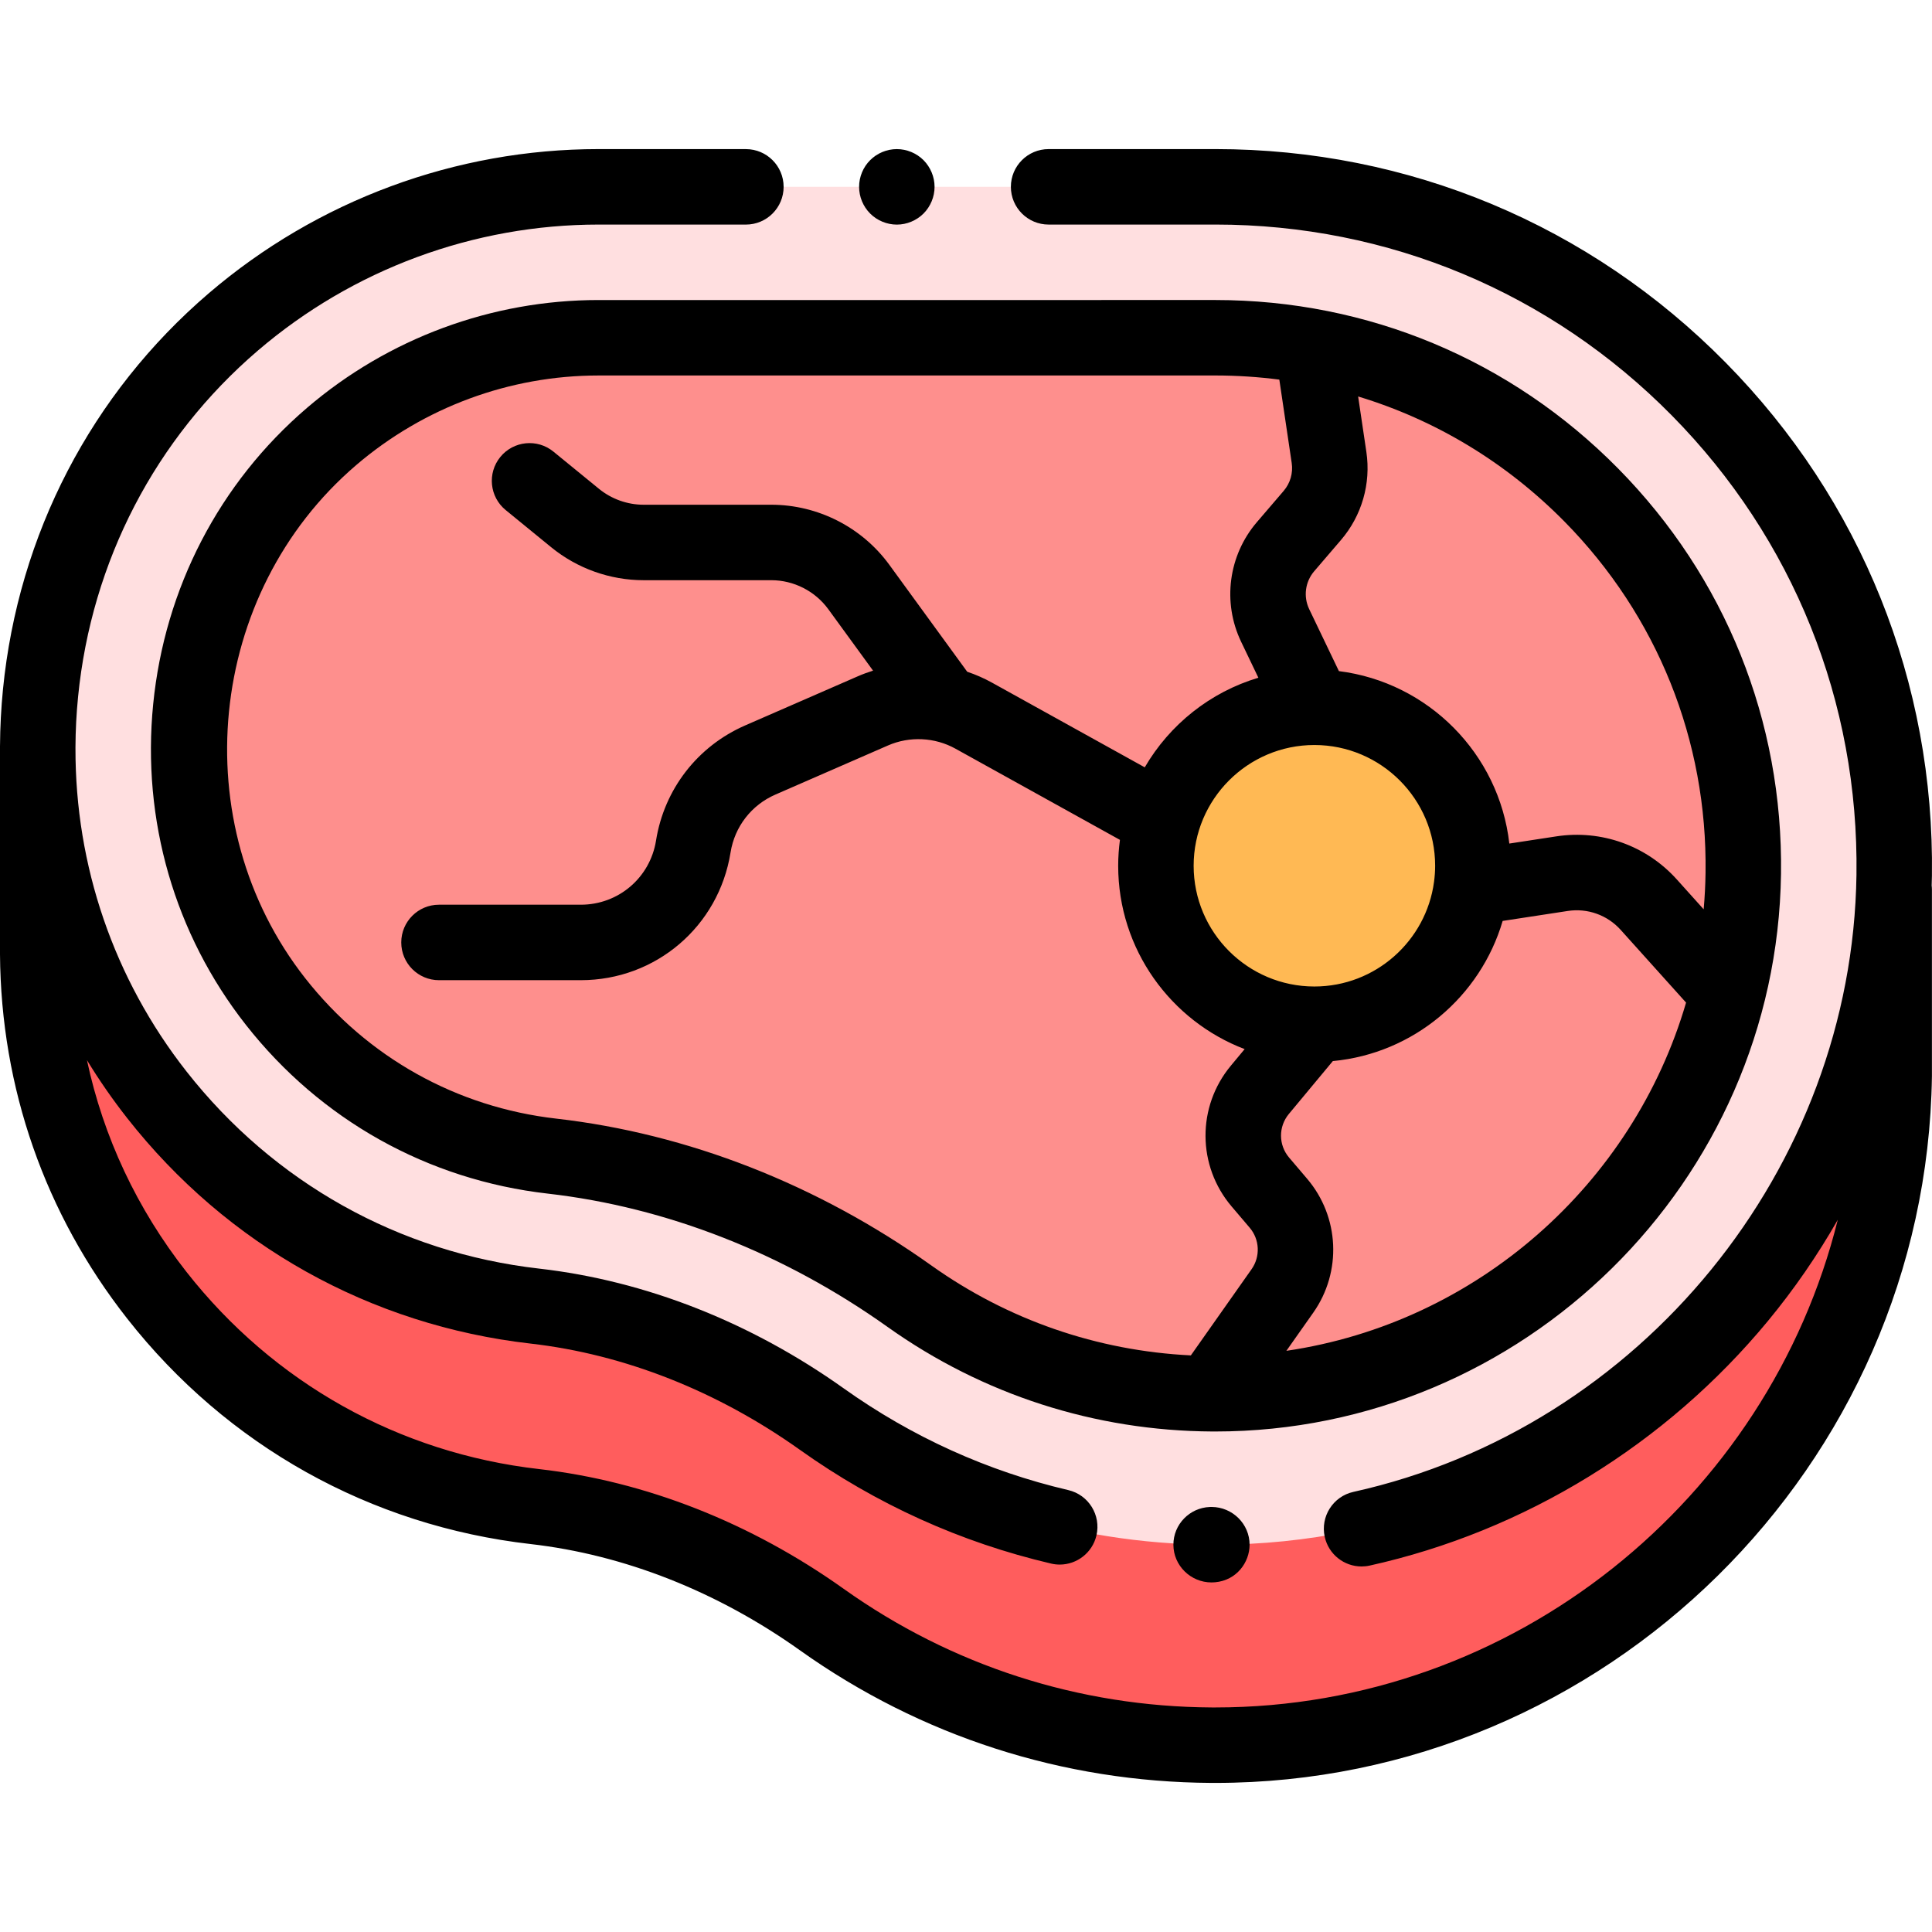 <?xml version="1.0" encoding="iso-8859-1"?>
<!-- Generator: Adobe Illustrator 19.0.0, SVG Export Plug-In . SVG Version: 6.00 Build 0)  -->
<svg xmlns="http://www.w3.org/2000/svg" xmlns:xlink="http://www.w3.org/1999/xlink" version="1.1" id="Layer_1" x="0px" y="0px" viewBox="0 0 512.007 512.007" style="enable-background:new 0 0 512.007 512.007;" xml:space="preserve" width="512" height="512">
<g id="XMLID_974_">
	<g id="XMLID_1564_">
		<path id="XMLID_1565_" style="fill:#FF5D5D;" d="M501.988,235.768v49.353c-1.366,98.014-81.981,177.376-179.92,177.376    c-0.336,0-0.67,0-1.007-0.002c-37.26-0.207-72.962-11.712-103.244-33.272c-23.289-16.582-49.591-26.942-76.063-29.963    c-39.813-4.542-75.39-24.426-100.178-55.988l0,0C21.189,317.31,10.235,285.696,10,252.865v-55.198"/>
	</g>
	<g id="XMLID_1567_">
		<path id="XMLID_1568_" style="fill:#FFDFE0;" d="M322.077,49.509c48.535,0,94.034,19.033,128.116,53.594    c34.077,34.555,52.471,80.328,51.795,128.887c-1.366,98.014-81.981,177.376-179.92,177.376c-0.336,0-0.67,0-1.007-0.002    c-37.26-0.207-72.962-11.712-103.244-33.272c-23.289-16.582-49.591-26.942-76.063-29.963    c-39.813-4.542-75.39-24.426-100.178-55.988l0,0c-23.7-30.179-34.652-67.994-30.837-106.481    c3.813-38.474,21.965-73.405,51.111-98.359c26.958-23.081,61.309-35.789,96.73-35.789c0.03,0,0.059,0,0.089,0    c19.39,0.01,75.867,0.006,119.227,0.001L322.077,49.509z"/>
	</g>
	<path id="XMLID_1571_" style="fill:#FE8F8D;" d="M73.036,265.434c18.789,23.925,45.435,37.778,73.255,40.953   c34.206,3.903,66.68,17.152,94.726,37.12c22.67,16.14,50.356,25.691,80.266,25.857c76.443,0.425,139.644-61.494,140.709-137.932   c1.089-78.195-61.97-141.924-139.915-141.924c-33.152,0-135.837,0.019-163.431,0.002c-25.031-0.015-50.213,8.564-70.781,26.174   C43.881,153.344,37.272,219.895,73.036,265.434z"/>
	<circle id="XMLID_1563_" style="fill:#FFB954;" cx="348.333" cy="229.438" r="42"/>
	<g id="XMLID_933_">
		<path id="XMLID_1193_" d="M471.992,231.572c0.564-40.468-14.763-78.611-43.158-107.404c-28.4-28.799-66.313-44.659-106.756-44.659    L277.9,79.512c-43.367,0.004-99.853,0.01-119.248-0.001c-0.024,0-0.047,0-0.071,0c-28.271,0-55.693,10.147-77.219,28.578    c-23.243,19.9-37.721,47.789-40.768,78.529c-3.048,30.747,5.681,60.931,24.577,84.993c0,0,0,0,0,0    c19.796,25.206,48.203,41.085,79.986,44.711c31.503,3.595,62.646,15.812,90.061,35.331c25.221,17.956,54.963,27.539,86.01,27.711    c0.28,0.001,0.56,0.002,0.839,0.002C403.678,379.366,470.854,313.24,471.992,231.572z M451.994,231.293    c-0.045,3.259-0.214,6.488-0.498,9.685l-7.117-7.915c-8.067-8.971-20.003-13.238-31.928-11.413l-12.46,1.906    c-2.69-23.775-21.47-42.731-45.161-45.699l-7.876-16.424c-1.587-3.31-1.069-7.25,1.321-10.039l7.101-8.285    c5.523-6.443,7.976-14.953,6.729-23.346l-2.181-14.69c20.477,6.199,39.202,17.452,54.67,33.136    C439.2,163.163,452.482,196.22,451.994,231.293z M348.332,261.437c-17.645,0-32-14.355-32-32    c0-17.638,14.344-31.988,31.979-31.999c0.009,0,0.018,0.002,0.027,0.002c0.009,0,0.019-0.002,0.028-0.002    c17.629,0.019,31.965,14.366,31.965,31.999c0,1.45-0.106,2.875-0.294,4.274c-0.001,0.007-0.001,0.014-0.003,0.021    C377.93,249.353,364.52,261.437,348.332,261.437z M147.424,296.451c-26.43-3.016-50.056-16.224-66.523-37.193    c-32.223-41.031-26.181-102.03,13.468-135.977c17.906-15.331,40.706-23.77,64.212-23.77c0.019,0,0.041,0,0.06,0    c19.395,0.011,75.889,0.006,119.261,0.001l44.176-0.003c5.722,0,11.384,0.373,16.963,1.095l3.281,22.099    c0.395,2.657-0.382,5.352-2.131,7.392l-7.101,8.285c-7.546,8.804-9.183,21.248-4.169,31.703l4.568,9.526    c-12.789,3.817-23.521,12.43-30.112,23.747l-40.48-22.442c-2.109-1.169-4.312-2.13-6.572-2.892l-20.634-28.334    c-7.262-9.972-18.962-15.925-31.298-15.925h-33.818c-4.302,0-8.507-1.499-11.84-4.22l-12.071-9.858    c-4.276-3.494-10.577-2.858-14.07,1.42c-3.494,4.277-2.858,10.577,1.42,14.07l12.071,9.859c6.894,5.629,15.591,8.729,24.49,8.729    h33.818c5.964,0,11.62,2.878,15.131,7.699l11.848,16.269c-1.365,0.426-2.713,0.919-4.034,1.495l-29.857,13.023    c-12.62,5.504-21.45,16.908-23.622,30.503c-1.574,9.856-9.961,17.01-19.942,17.01h-37.578c-5.523,0-10,4.477-10,10s4.477,10,10,10    h37.578c19.866,0,36.558-14.238,39.692-33.856c1.091-6.831,5.527-12.56,11.868-15.326l29.857-13.023    c5.724-2.498,12.403-2.18,17.866,0.849l43.601,24.172c-0.298,2.247-0.467,4.534-0.467,6.86c0,22.163,13.943,41.121,33.513,48.592    l-3.654,4.394c-9.032,10.862-8.944,26.554,0.21,37.313l4.782,5.621c2.656,3.122,2.863,7.643,0.502,10.994l-16.092,22.845    c-24.82-1.215-48.49-9.393-68.776-23.835C216.652,313.883,182.282,300.429,147.424,296.451z M340.909,357.987l7.127-10.118    c7.616-10.812,6.95-25.398-1.62-35.472l-4.783-5.621c-2.837-3.334-2.864-8.198-0.064-11.565l11.651-14.011    c21.432-2.008,39.115-17.074,45.006-37.142l17.25-2.639c5.24-0.799,10.486,1.073,14.031,5.016l17.324,19.267    C432.751,313.869,391.381,350.574,340.909,357.987z"/>
		<path id="XMLID_1198_" d="M511.988,232.129c0.714-51.257-18.703-99.573-54.674-136.048C421.338,59.6,373.31,39.509,322.077,39.509    l-44.181,0.003c-5.522,0-10,4.478-9.999,10.001c0,5.522,4.478,10,10.001,9.999l44.18-0.003c45.837,0,88.808,17.976,120.996,50.615    c32.183,32.634,49.555,75.864,48.916,121.727c-1.085,77.856-57.153,146.626-133.318,163.519    c-5.392,1.196-8.793,6.536-7.597,11.928c1.034,4.663,5.167,7.837,9.753,7.836c0.717,0,1.446-0.078,2.175-0.239    c41.034-9.101,78.51-32.121,105.524-64.818c6.959-8.423,13.143-17.408,18.511-26.824    c-18.396,73.987-85.732,129.246-164.97,129.246l-0.951-0.002c-35.19-0.195-68.905-11.06-97.5-31.418    c-24.664-17.561-52.58-28.541-80.729-31.752c-37.136-4.237-70.323-22.786-93.447-52.229    c-13.141-16.733-22.06-35.805-26.399-56.152c3.233,5.298,6.79,10.432,10.67,15.374c26.452,33.682,64.419,54.9,106.909,59.748    c24.794,2.829,49.483,12.571,71.396,28.174c20.196,14.379,42.583,24.515,66.539,30.125c0.767,0.18,1.534,0.266,2.289,0.266    c4.539,0,8.648-3.112,9.728-7.722c1.26-5.377-2.079-10.757-7.456-12.017c-21.413-5.015-41.431-14.081-59.5-26.945    c-24.664-17.561-52.58-28.541-80.729-31.752c-37.136-4.237-70.323-22.786-93.447-52.229C30.154,259.404,19.925,229.41,20,198.304    v-0.35c0.022-4.418,0.25-8.858,0.691-13.308c3.558-35.896,20.485-68.479,47.663-91.749c25.146-21.529,57.189-33.385,90.311-33.385    c7.937,0.004,22.085,0.006,39.005,0.006c0,0,0,0,0,0c5.522,0,10-4.477,10-10c0-5.523-4.477-10-10-10    c-16.916,0-31.061-0.002-39.089-0.006c-37.804,0-74.467,13.564-103.234,38.193c-31.114,26.639-50.49,63.918-54.558,104.969    c-0.494,4.989-0.752,9.967-0.785,14.921c0,0.025-0.004,0.049-0.004,0.074v0.161c-0.001,0.197,0,0.394,0,0.592v54.516    c0.253,35.377,11.911,68.75,33.713,96.512c26.452,33.682,64.419,54.9,106.909,59.748c24.794,2.829,49.483,12.571,71.396,28.173    c31.968,22.761,69.656,34.907,108.985,35.126l1.065,0.002c103.283,0,188.48-83.994,189.919-187.237    c0-0.046,0.001-0.093,0.001-0.139v-49.354c0-0.373-0.024-0.74-0.064-1.102C511.948,233.82,511.976,232.975,511.988,232.129z"/>
		<path id="XMLID_1200_" d="M320.62,399.373c-5.354,0.204-9.665,4.612-9.654,10.011c0.01,5.516,4.581,9.982,10.097,9.982    c0.313,0,0.624-0.015,0.93-0.042c5.753-0.499,9.162-5.306,9.167-9.948c0.006-5.504-4.535-9.979-10.039-10.012    C320.954,399.364,320.786,399.367,320.62,399.373z"/>
		<path id="XMLID_1201_" d="M237.674,59.523c2.63,0,5.2-1.07,7.07-2.93c1.86-1.87,2.93-4.44,2.93-7.08c0-2.63-1.07-5.2-2.93-7.07    c-1.86-1.86-4.44-2.93-7.07-2.93c-2.64,0-5.21,1.07-7.07,2.93c-1.87,1.86-2.93,4.44-2.93,7.07c0,2.64,1.06,5.21,2.93,7.08    C232.464,58.453,235.044,59.523,237.674,59.523z"/>
	</g>
</g>















</svg>
